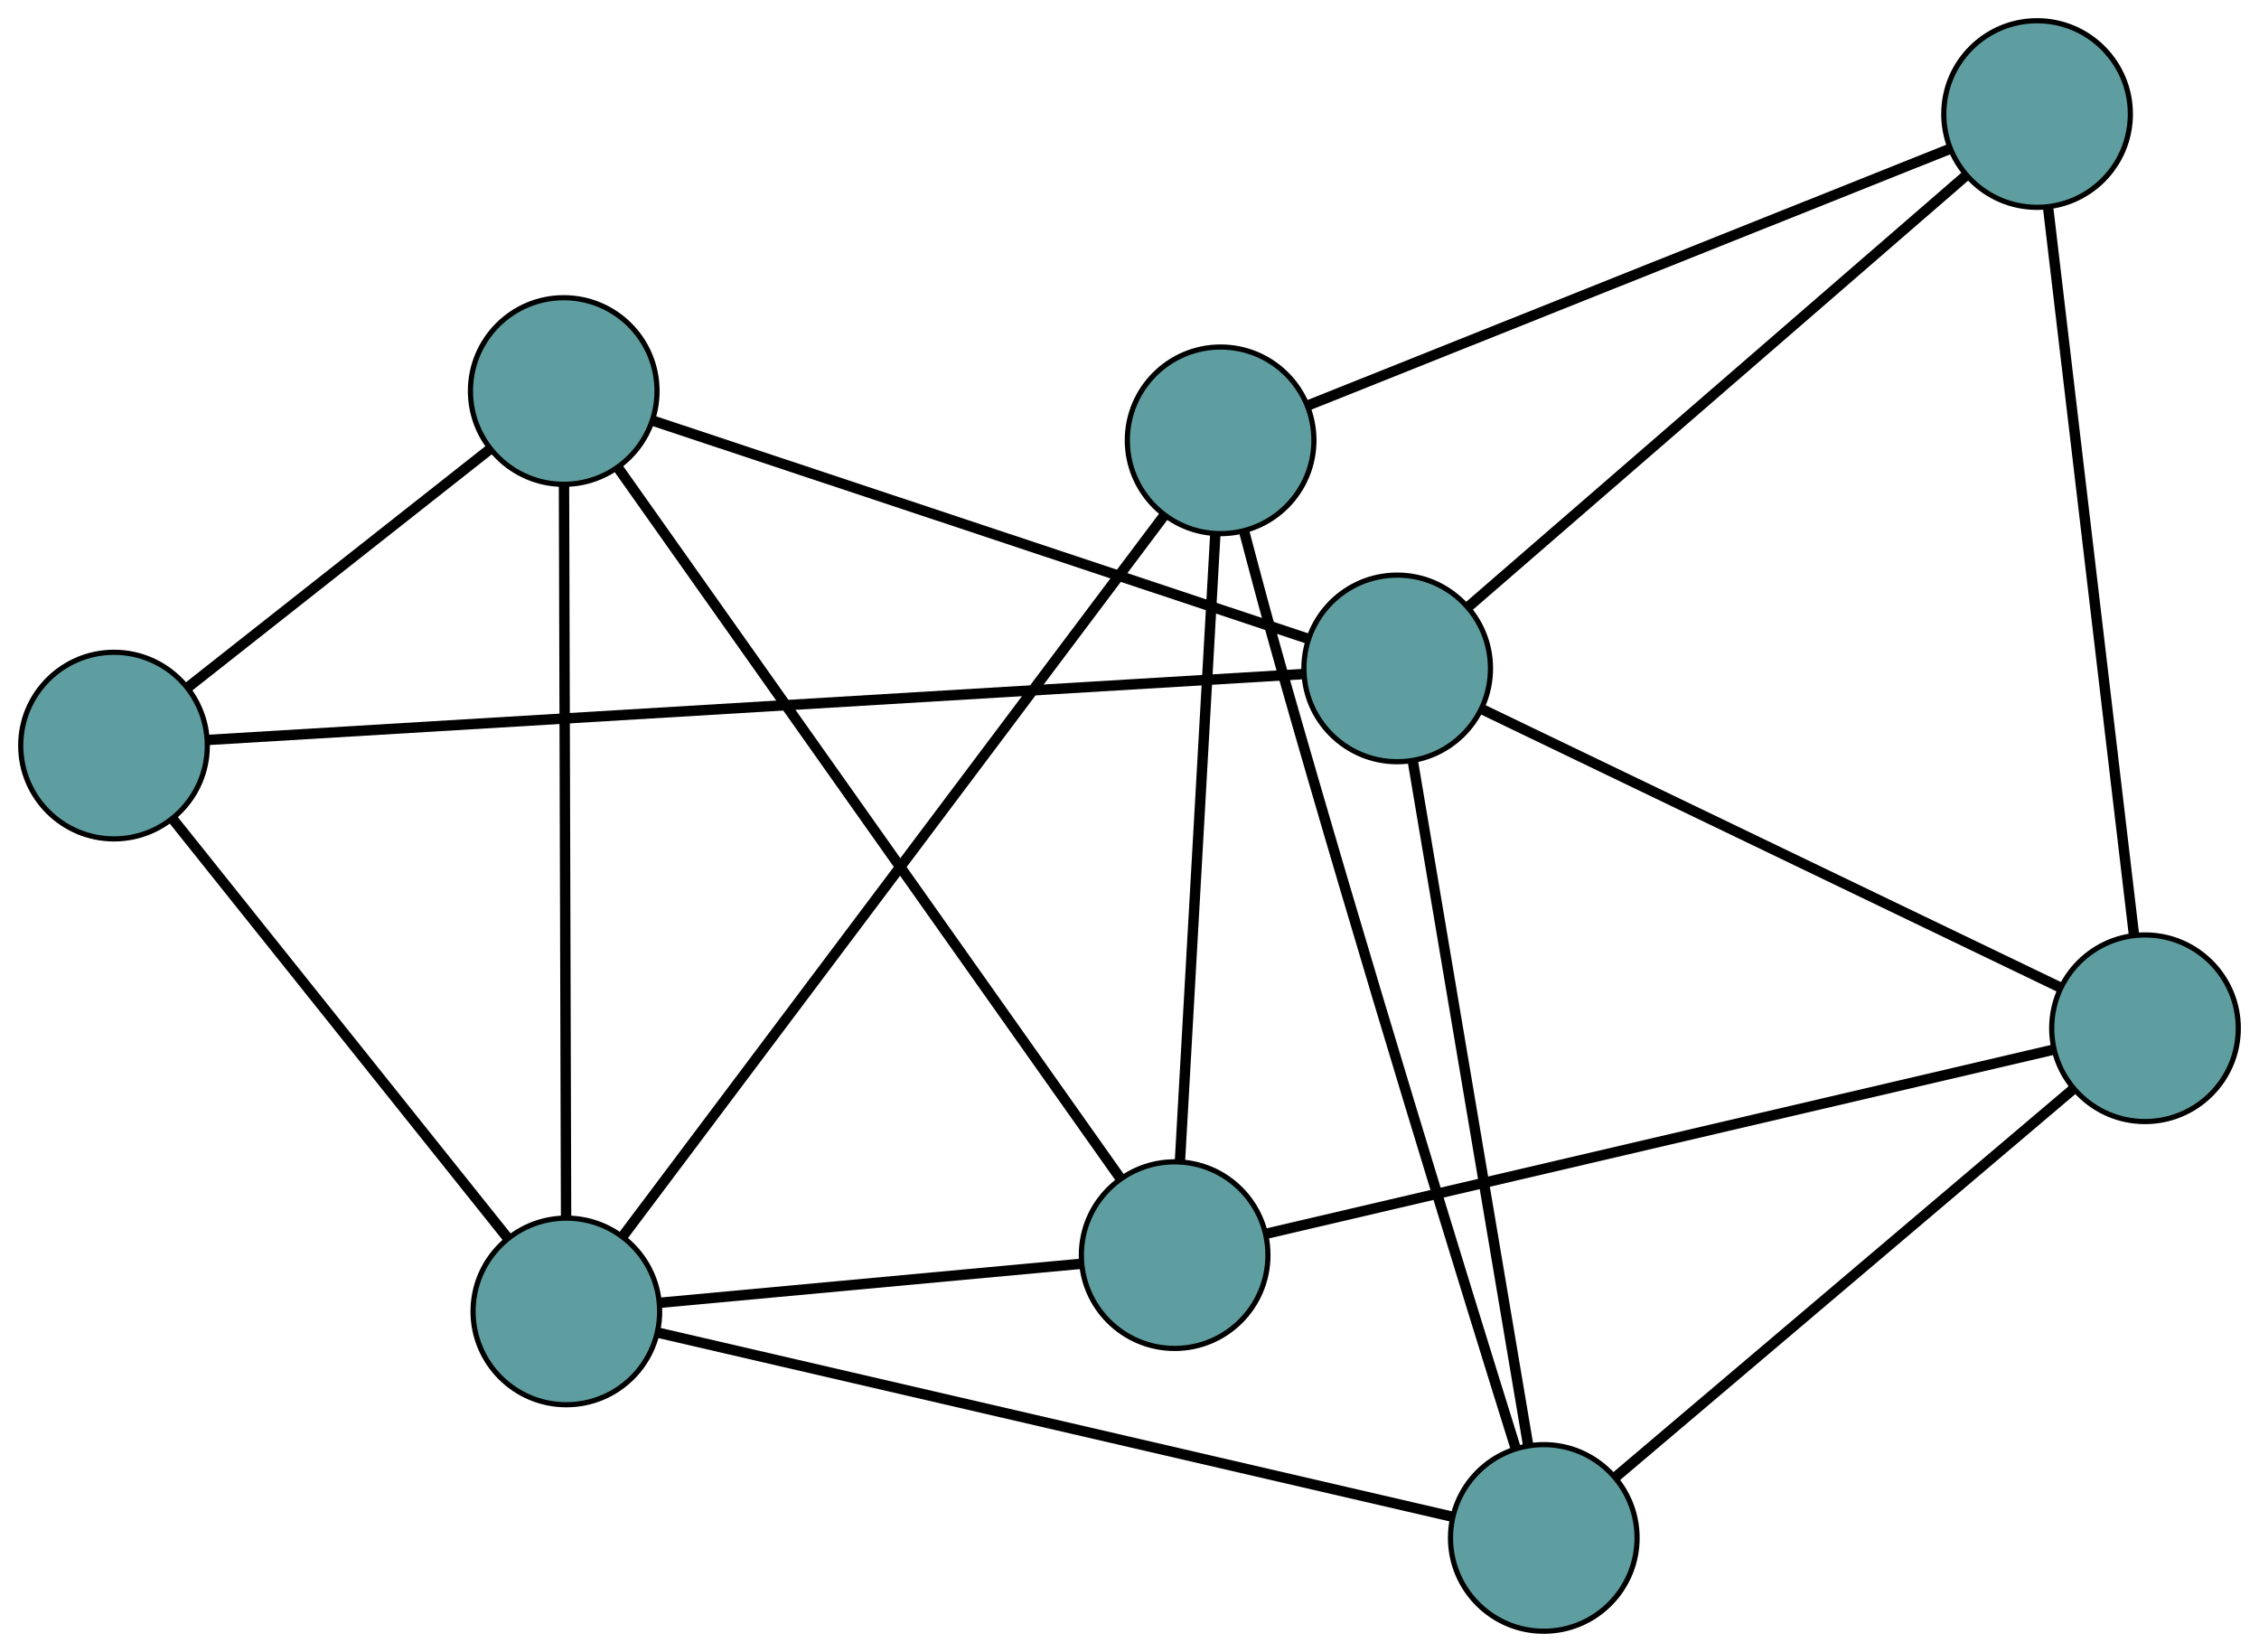 <?xml version="1.0" encoding="UTF-8" standalone="no"?>
<!DOCTYPE svg PUBLIC "-//W3C//DTD SVG 1.1//EN"
 "http://www.w3.org/Graphics/SVG/1.1/DTD/svg11.dtd">
<!-- Generated by graphviz version 2.36.0 (20140111.2315)
 -->
<!-- Title: G Pages: 1 -->
<svg width="100%" height="100%"
 viewBox="0.00 0.00 435.87 318.70" xmlns="http://www.w3.org/2000/svg" xmlns:xlink="http://www.w3.org/1999/xlink">
<g id="graph0" class="graph" transform="scale(1 1) rotate(0) translate(4 314.702)">
<title>G</title>
<!-- 0 -->
<g id="node1" class="node"><title>0</title>
<ellipse fill="cadetblue" stroke="black" cx="222.646" cy="-72.558" rx="18" ry="18"/>
</g>
<!-- 4 -->
<g id="node5" class="node"><title>4</title>
<ellipse fill="cadetblue" stroke="black" cx="104.771" cy="-239.266" rx="18" ry="18"/>
</g>
<!-- 0&#45;&#45;4 -->
<g id="edge1" class="edge"><title>0&#45;&#45;4</title>
<path fill="none" stroke="black" stroke-width="2" d="M212.186,-87.353C189.873,-118.908 137.819,-192.527 115.377,-224.265"/>
</g>
<!-- 5 -->
<g id="node6" class="node"><title>5</title>
<ellipse fill="cadetblue" stroke="black" cx="231.517" cy="-229.753" rx="18" ry="18"/>
</g>
<!-- 0&#45;&#45;5 -->
<g id="edge2" class="edge"><title>0&#45;&#45;5</title>
<path fill="none" stroke="black" stroke-width="2" d="M223.664,-90.591C225.366,-120.752 228.772,-181.104 230.484,-211.447"/>
</g>
<!-- 6 -->
<g id="node7" class="node"><title>6</title>
<ellipse fill="cadetblue" stroke="black" cx="409.874" cy="-116.329" rx="18" ry="18"/>
</g>
<!-- 0&#45;&#45;6 -->
<g id="edge3" class="edge"><title>0&#45;&#45;6</title>
<path fill="none" stroke="black" stroke-width="2" d="M240.26,-76.676C275.944,-85.018 356.411,-103.83 392.17,-112.19"/>
</g>
<!-- 7 -->
<g id="node8" class="node"><title>7</title>
<ellipse fill="cadetblue" stroke="black" cx="105.277" cy="-61.696" rx="18" ry="18"/>
</g>
<!-- 0&#45;&#45;7 -->
<g id="edge4" class="edge"><title>0&#45;&#45;7</title>
<path fill="none" stroke="black" stroke-width="2" d="M204.565,-70.885C182.573,-68.85 145.66,-65.434 123.572,-63.389"/>
</g>
<!-- 1 -->
<g id="node2" class="node"><title>1</title>
<ellipse fill="cadetblue" stroke="black" cx="18" cy="-170.861" rx="18" ry="18"/>
</g>
<!-- 1&#45;&#45;4 -->
<g id="edge5" class="edge"><title>1&#45;&#45;4</title>
<path fill="none" stroke="black" stroke-width="2" d="M32.328,-182.157C48.406,-194.831 74.335,-215.272 90.421,-227.954"/>
</g>
<!-- 1&#45;&#45;7 -->
<g id="edge6" class="edge"><title>1&#45;&#45;7</title>
<path fill="none" stroke="black" stroke-width="2" d="M29.41,-156.59C46.136,-135.668 77.136,-96.894 93.864,-75.971"/>
</g>
<!-- 8 -->
<g id="node9" class="node"><title>8</title>
<ellipse fill="cadetblue" stroke="black" cx="265.587" cy="-185.749" rx="18" ry="18"/>
</g>
<!-- 1&#45;&#45;8 -->
<g id="edge7" class="edge"><title>1&#45;&#45;8</title>
<path fill="none" stroke="black" stroke-width="2" d="M36.206,-171.956C81.992,-174.709 201.539,-181.898 247.354,-184.652"/>
</g>
<!-- 2 -->
<g id="node3" class="node"><title>2</title>
<ellipse fill="cadetblue" stroke="black" cx="293.871" cy="-18" rx="18" ry="18"/>
</g>
<!-- 2&#45;&#45;5 -->
<g id="edge8" class="edge"><title>2&#45;&#45;5</title>
<path fill="none" stroke="black" stroke-width="2" d="M288.361,-35.562C278.853,-66.019 258.88,-130.653 243.267,-185.63 240.798,-194.323 238.198,-204.024 236.073,-212.111"/>
</g>
<!-- 2&#45;&#45;6 -->
<g id="edge9" class="edge"><title>2&#45;&#45;6</title>
<path fill="none" stroke="black" stroke-width="2" d="M307.633,-29.666C329.959,-48.59 373.815,-85.764 396.129,-104.678"/>
</g>
<!-- 2&#45;&#45;7 -->
<g id="edge10" class="edge"><title>2&#45;&#45;7</title>
<path fill="none" stroke="black" stroke-width="2" d="M276.128,-22.111C240.092,-30.46 158.715,-49.315 122.835,-57.628"/>
</g>
<!-- 2&#45;&#45;8 -->
<g id="edge11" class="edge"><title>2&#45;&#45;8</title>
<path fill="none" stroke="black" stroke-width="2" d="M290.844,-35.952C285.4,-68.239 274.02,-135.733 268.592,-167.926"/>
</g>
<!-- 3 -->
<g id="node4" class="node"><title>3</title>
<ellipse fill="cadetblue" stroke="black" cx="389.049" cy="-292.702" rx="18" ry="18"/>
</g>
<!-- 3&#45;&#45;5 -->
<g id="edge12" class="edge"><title>3&#45;&#45;5</title>
<path fill="none" stroke="black" stroke-width="2" d="M372.191,-285.965C341.87,-273.849 278.487,-248.522 248.255,-236.441"/>
</g>
<!-- 3&#45;&#45;6 -->
<g id="edge13" class="edge"><title>3&#45;&#45;6</title>
<path fill="none" stroke="black" stroke-width="2" d="M391.161,-274.819C395.152,-241.015 403.761,-168.099 407.757,-134.258"/>
</g>
<!-- 3&#45;&#45;8 -->
<g id="edge14" class="edge"><title>3&#45;&#45;8</title>
<path fill="none" stroke="black" stroke-width="2" d="M375.365,-280.847C351.633,-260.289 303.107,-218.252 279.332,-197.656"/>
</g>
<!-- 4&#45;&#45;7 -->
<g id="edge15" class="edge"><title>4&#45;&#45;7</title>
<path fill="none" stroke="black" stroke-width="2" d="M104.822,-221.263C104.919,-187.229 105.128,-113.818 105.225,-79.748"/>
</g>
<!-- 4&#45;&#45;8 -->
<g id="edge16" class="edge"><title>4&#45;&#45;8</title>
<path fill="none" stroke="black" stroke-width="2" d="M121.981,-233.539C152.933,-223.238 217.638,-201.705 248.5,-191.435"/>
</g>
<!-- 5&#45;&#45;7 -->
<g id="edge17" class="edge"><title>5&#45;&#45;7</title>
<path fill="none" stroke="black" stroke-width="2" d="M220.535,-215.133C196.66,-183.35 140.257,-108.263 116.323,-76.402"/>
</g>
<!-- 6&#45;&#45;8 -->
<g id="edge18" class="edge"><title>6&#45;&#45;8</title>
<path fill="none" stroke="black" stroke-width="2" d="M393.603,-124.157C365.891,-137.49 309.841,-164.457 282.02,-177.842"/>
</g>
</g>
</svg>

